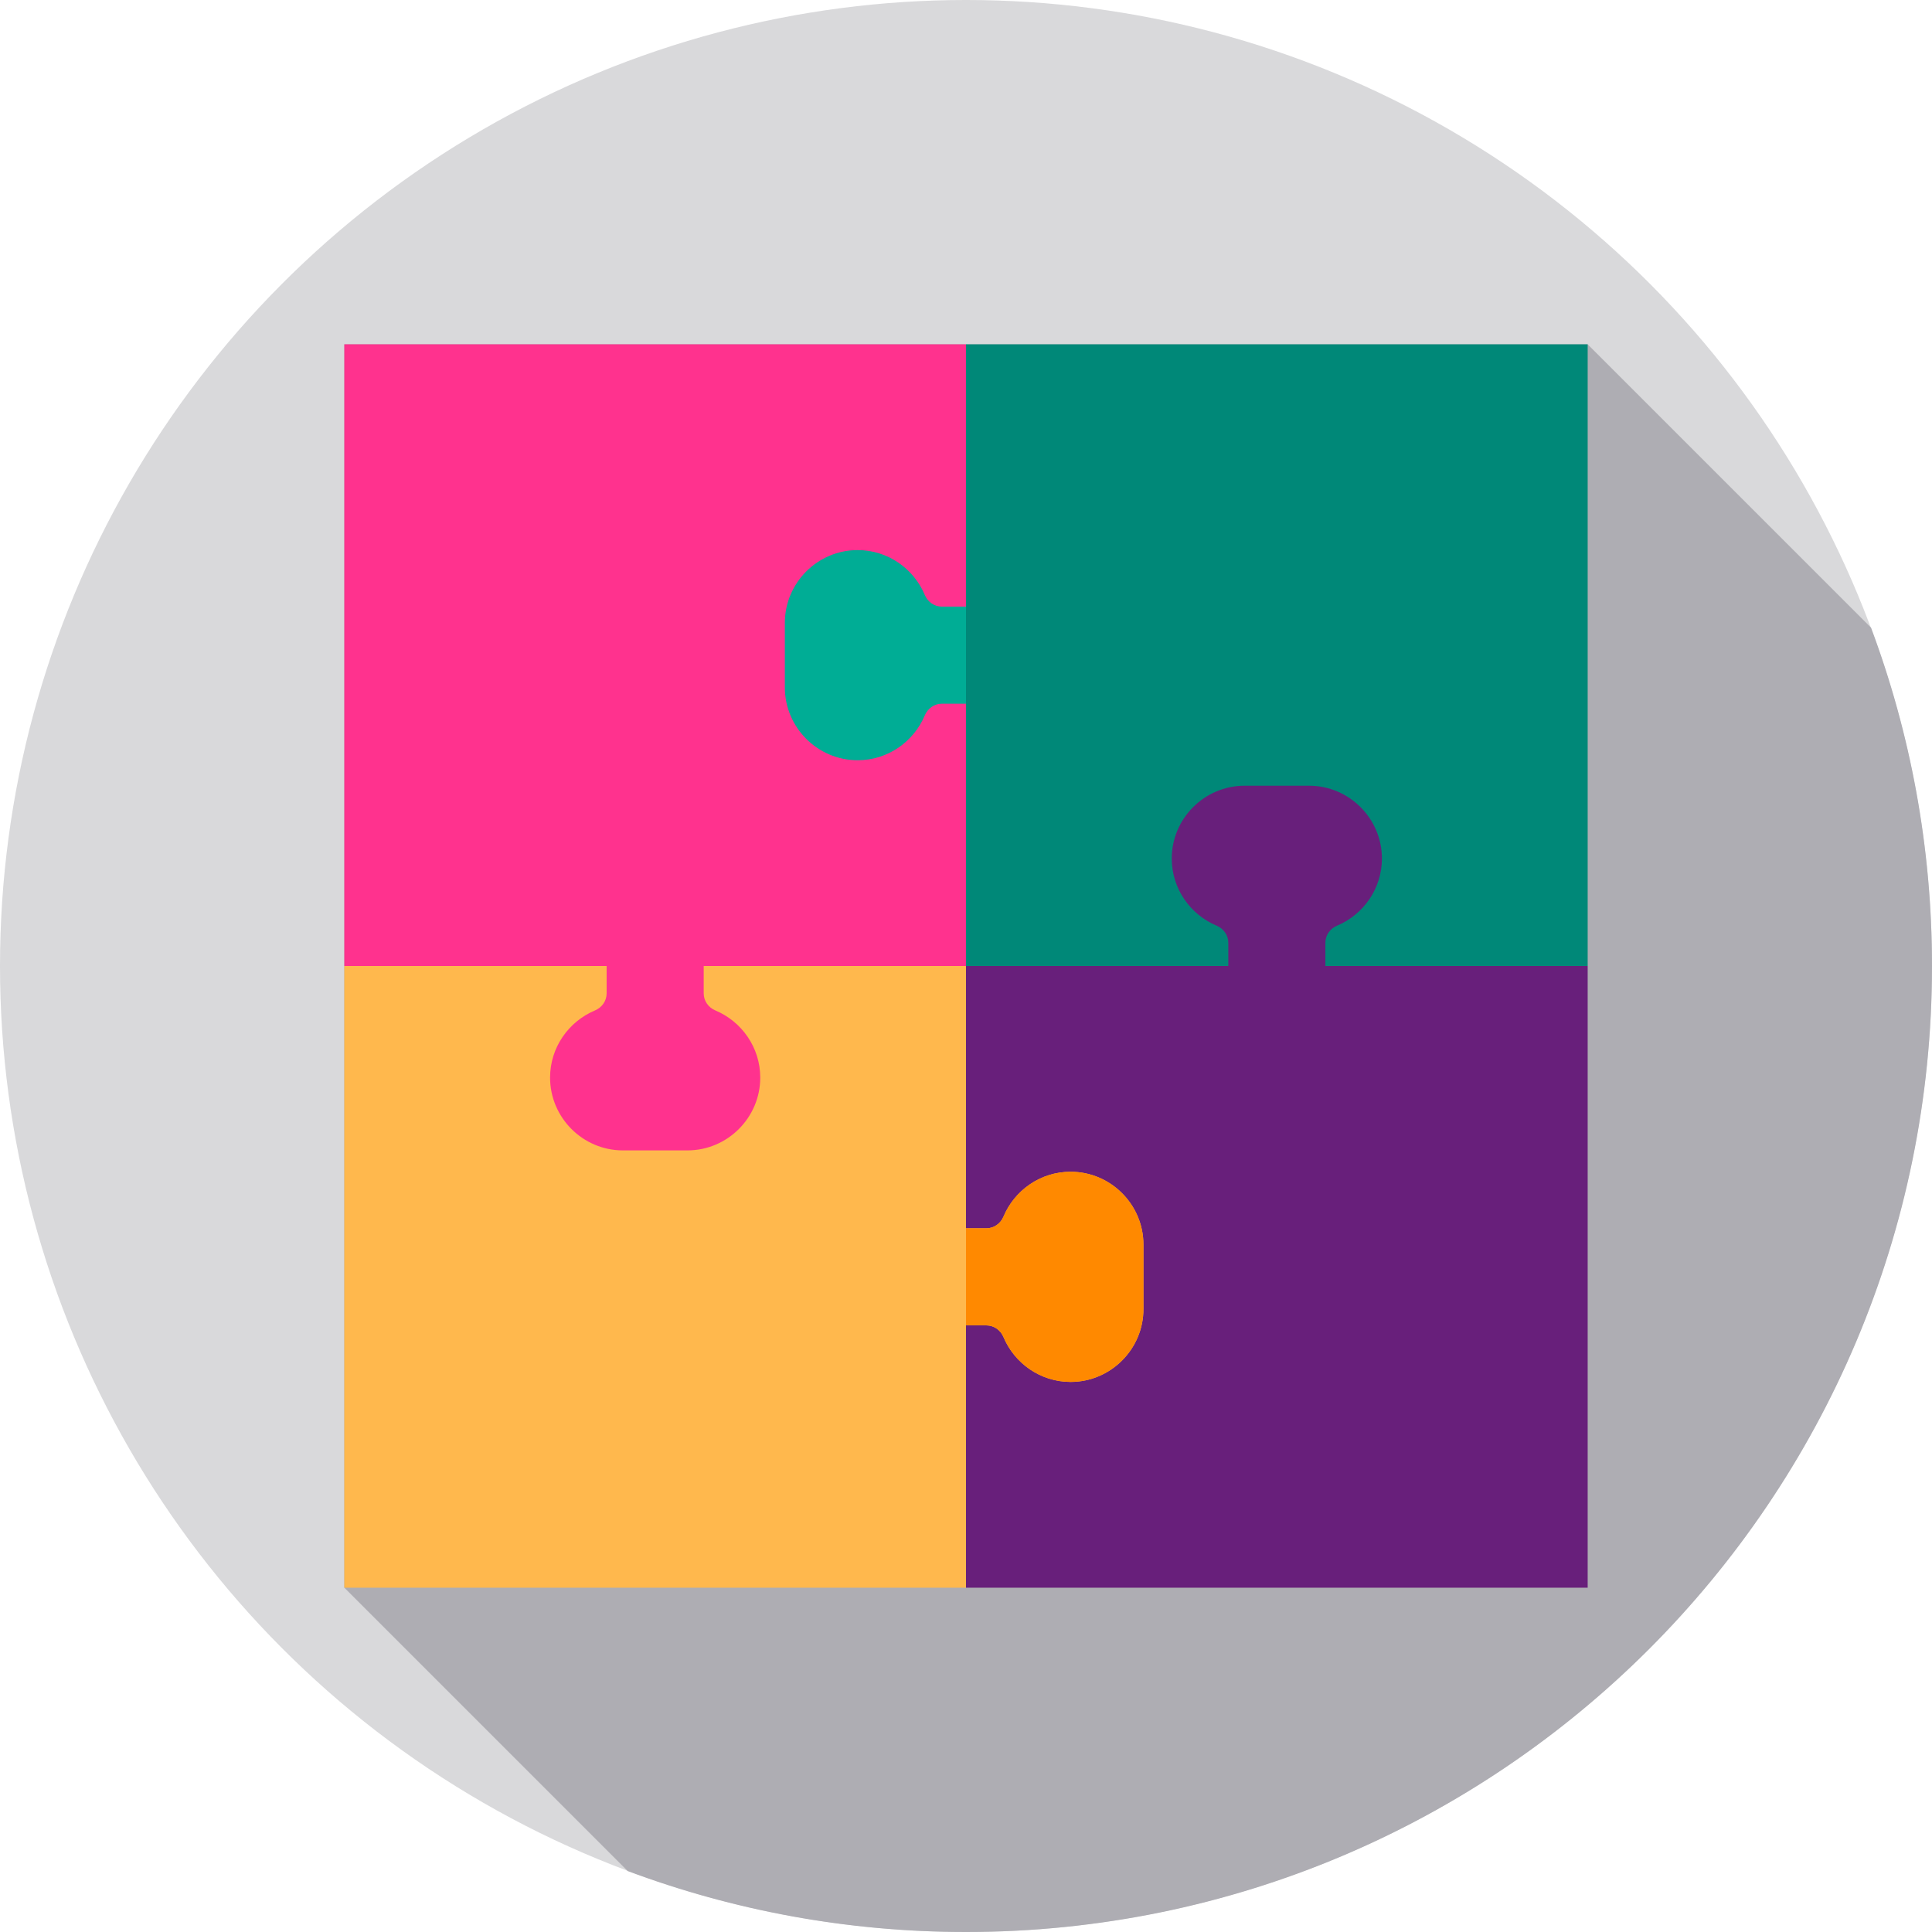 <?xml version="1.0" encoding="iso-8859-1"?>
<!-- Generator: Adobe Illustrator 19.0.0, SVG Export Plug-In . SVG Version: 6.00 Build 0)  -->
<svg version="1.1" id="Capa_1" xmlns="http://www.w3.org/2000/svg" xmlns:xlink="http://www.w3.org/1999/xlink" x="0px" y="0px"
	 viewBox="0 0 512 512" style="enable-background:new 0 0 512 512;" xml:space="preserve">
<circle style="fill:#D9D9DB;" cx="256" cy="256" r="256"/>
<path style="fill:#AEADB3;" d="M512,256c0-31.545-5.72-61.751-16.155-89.655L420.75,91.25H91.25v329.5l75.095,75.095
	C194.249,506.28,224.455,512,256,512C397.385,512,512,397.385,512,256z"/>
<rect x="256" y="91.25" style="fill:#008878;" width="164.75" height="164.75"/>
<path style="fill:#681F7B;" d="M351.238,256v-6.169c0-2.003,1.253-3.747,3.1-4.521c6.961-2.918,11.886-9.801,11.886-17.789l0,0
	c0-10.612-8.683-19.295-19.295-19.295h-17.107c-10.612,0-19.295,8.683-19.295,19.295l0,0c0,7.989,4.925,14.871,11.886,17.789
	c1.847,0.774,3.1,2.518,3.1,4.521V256H256v164.75h164.75V256H351.238z"/>
<path style="fill:#FFB84D;" d="M283.725,310.526L283.725,310.526c-7.989,0-14.871,4.925-17.789,11.886
	c-0.774,1.847-2.518,3.1-4.521,3.1H256V256H91.25v164.75H256v-69.512h5.415c2.003,0,3.747,1.253,4.521,3.1
	c2.918,6.961,9.801,11.886,17.789,11.886l0,0c10.612,0,19.295-8.683,19.295-19.295v-17.107
	C303.02,319.209,294.337,310.526,283.725,310.526z"/>
<path style="fill:#FF8900;" d="M303.02,329.82v17.11c0,5.31-2.17,10.13-5.67,13.62c-3.49,3.5-8.31,5.67-13.62,5.67
	c-7.99,0-14.88-4.92-17.79-11.88c-0.78-1.85-2.52-3.1-4.53-3.1H256v-25.73h5.41c2.01,0,3.75-1.25,4.53-3.1
	c2.91-6.96,9.8-11.88,17.79-11.88C294.34,310.53,303.02,319.21,303.02,329.82z"/>
<path style="fill:#FF328E;" d="M256,256V91.25H91.25V256h69.512v7.262c0,2.003-1.253,3.747-3.099,4.521
	c-6.961,2.918-11.886,9.801-11.886,17.789l0,0c0,10.612,8.683,19.295,19.295,19.295h17.107c10.612,0,19.295-8.683,19.295-19.295l0,0
	c0-7.988-4.925-14.871-11.886-17.789c-1.847-0.774-3.099-2.518-3.099-4.521V256H256z"/>
<path style="fill:#00AD95;" d="M245.077,157.662c-2.918-6.961-9.801-11.886-17.789-11.886l0,0c-10.612,0-19.295,8.683-19.295,19.295
	v17.107c0,10.612,8.683,19.295,19.295,19.295l0,0c7.989,0,14.871-4.925,17.789-11.886c0.774-1.847,2.518-3.099,4.521-3.099H256
	v-25.727h-6.402C247.596,160.762,245.851,159.509,245.077,157.662z"/>
<g>
</g>
<g>
</g>
<g>
</g>
<g>
</g>
<g>
</g>
<g>
</g>
<g>
</g>
<g>
</g>
<g>
</g>
<g>
</g>
<g>
</g>
<g>
</g>
<g>
</g>
<g>
</g>
<g>
</g>
</svg>
